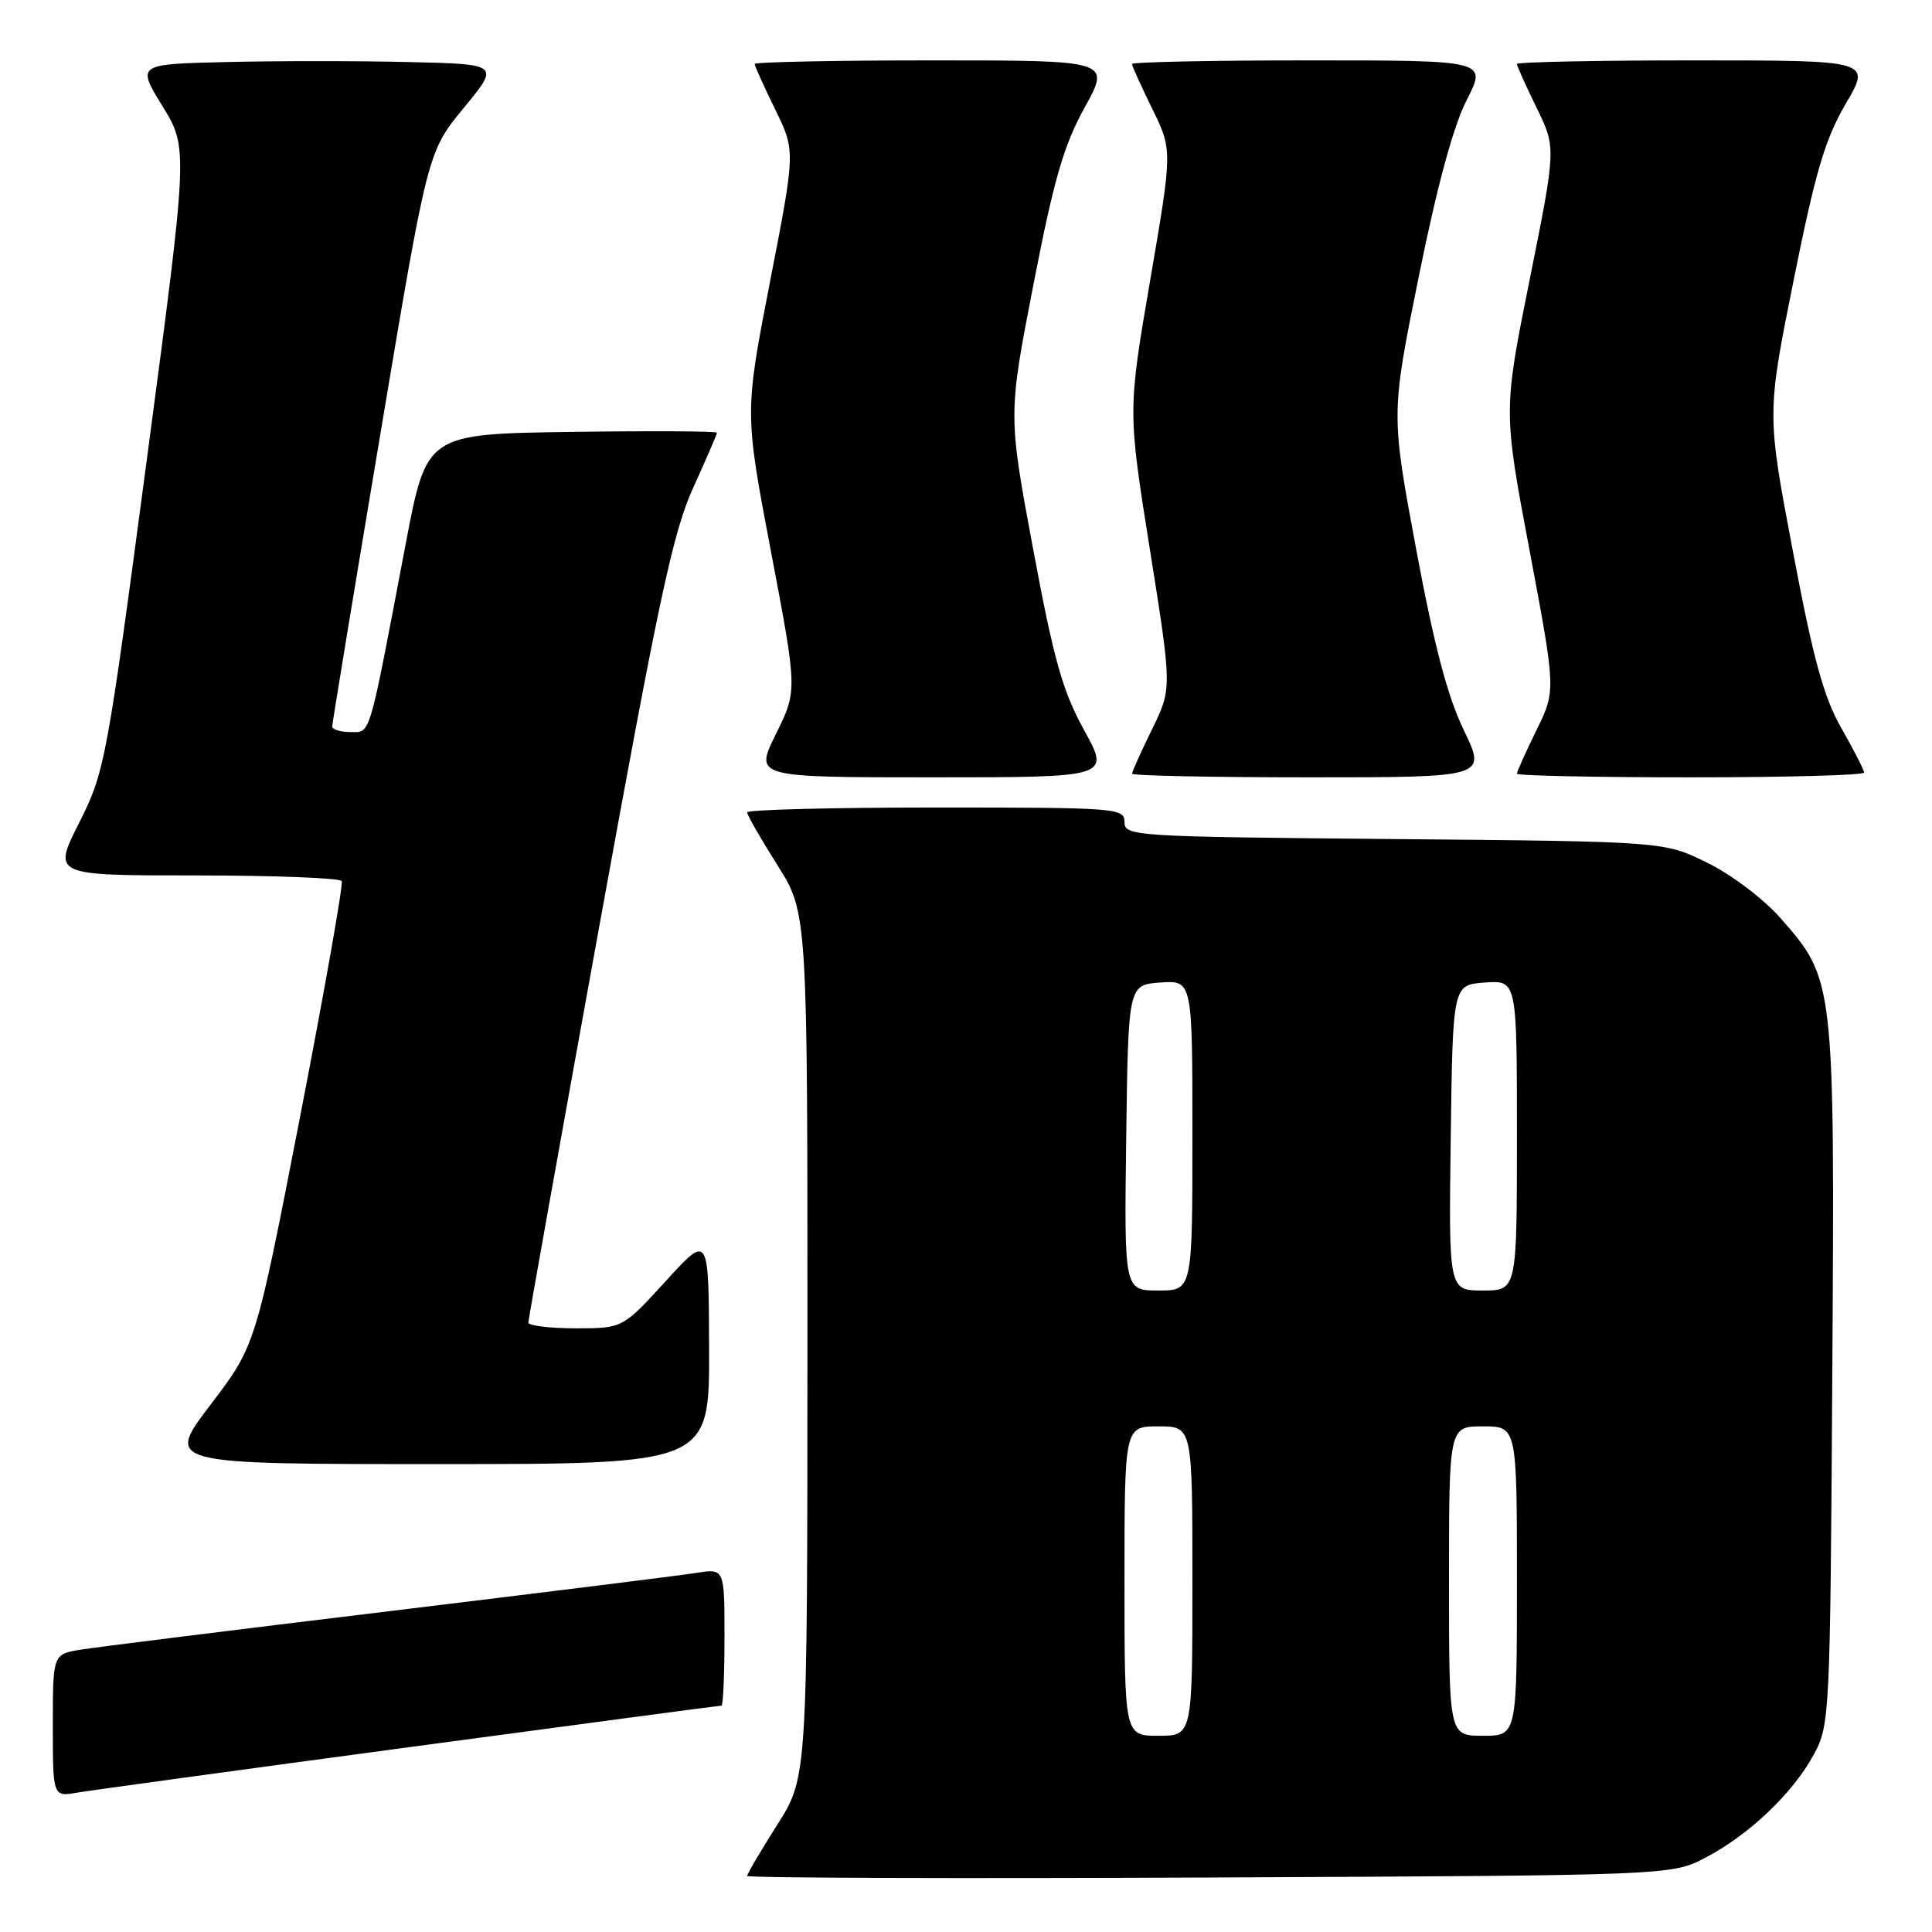 <?xml version="1.0" encoding="UTF-8" standalone="no"?>
<!DOCTYPE svg PUBLIC "-//W3C//DTD SVG 1.1//EN" "http://www.w3.org/Graphics/SVG/1.1/DTD/svg11.dtd" >
<svg xmlns="http://www.w3.org/2000/svg" xmlns:xlink="http://www.w3.org/1999/xlink" version="1.1" viewBox="0 0 256 256">
 <g >
 <path fill="currentColor"
d=" M 226.00 246.14 C 231.76 243.13 237.58 237.59 240.33 232.50 C 242.45 228.59 242.51 227.50 242.79 182.12 C 243.11 129.88 243.10 129.81 235.91 121.64 C 233.68 119.10 229.41 115.88 226.21 114.31 C 220.50 111.50 220.50 111.50 184.75 111.18 C 150.19 110.87 149.00 110.80 149.00 108.93 C 149.00 107.07 148.04 107.00 124.00 107.00 C 110.25 107.00 99.00 107.29 99.00 107.64 C 99.00 108.00 100.80 111.13 103.00 114.62 C 107.00 120.95 107.00 120.95 106.99 178.23 C 106.98 235.50 106.98 235.50 102.99 241.79 C 100.80 245.25 99.00 248.30 99.00 248.57 C 99.00 248.84 126.56 248.93 160.25 248.78 C 221.50 248.50 221.50 248.50 226.00 246.14 Z  M 54.35 231.49 C 76.81 228.47 95.37 226.00 95.60 226.00 C 95.82 226.00 96.00 221.91 96.00 216.91 C 96.00 207.82 96.00 207.82 92.25 208.42 C 90.19 208.75 71.85 211.03 51.50 213.50 C 31.15 215.96 12.81 218.25 10.75 218.58 C 7.00 219.18 7.00 219.18 7.00 228.63 C 7.00 238.09 7.00 238.09 10.25 237.53 C 12.04 237.23 31.88 234.51 54.35 231.49 Z  M 93.96 178.75 C 93.91 163.50 93.91 163.50 88.21 169.76 C 82.50 176.01 82.50 176.01 76.25 176.01 C 72.81 176.00 70.00 175.66 70.01 175.25 C 70.01 174.84 74.22 151.32 79.36 123.00 C 87.30 79.28 89.19 70.46 91.86 64.61 C 93.58 60.82 95.00 57.55 95.00 57.34 C 95.00 57.13 86.34 57.08 75.76 57.23 C 56.53 57.50 56.53 57.50 53.77 72.00 C 48.77 98.31 49.16 97.00 46.43 97.00 C 45.09 97.00 44.01 96.66 44.02 96.25 C 44.03 95.84 46.87 78.54 50.35 57.81 C 56.66 20.12 56.66 20.12 61.44 14.31 C 66.23 8.50 66.23 8.50 54.11 8.22 C 47.45 8.06 36.63 8.06 30.06 8.22 C 18.12 8.50 18.12 8.50 21.53 14.07 C 24.94 19.63 24.94 19.63 19.46 60.86 C 14.12 101.05 13.89 102.26 10.48 109.04 C 6.97 116.00 6.97 116.00 25.93 116.00 C 36.35 116.00 45.06 116.34 45.28 116.75 C 45.50 117.16 43.02 131.18 39.78 147.89 C 33.87 178.29 33.87 178.29 27.89 186.14 C 21.91 194.00 21.91 194.00 57.96 194.00 C 94.00 194.00 94.00 194.00 93.96 178.75 Z  M 143.65 96.75 C 140.80 91.58 139.63 87.43 136.89 72.73 C 133.58 54.97 133.58 54.97 136.93 37.73 C 139.64 23.79 140.93 19.31 143.72 14.25 C 147.17 8.00 147.17 8.00 123.59 8.00 C 110.61 8.00 100.00 8.22 100.00 8.48 C 100.00 8.74 101.22 11.44 102.70 14.47 C 105.41 19.98 105.41 19.98 102.03 37.33 C 98.66 54.68 98.66 54.68 102.16 73.09 C 105.66 91.50 105.66 91.50 102.82 97.25 C 99.97 103.00 99.97 103.00 123.53 103.00 C 147.10 103.00 147.10 103.00 143.65 96.75 Z  M 193.96 96.75 C 191.79 92.25 190.02 85.51 187.63 72.67 C 184.31 54.84 184.31 54.84 187.99 36.67 C 190.42 24.66 192.57 16.72 194.35 13.25 C 197.03 8.00 197.03 8.00 173.52 8.00 C 160.58 8.00 150.00 8.22 150.00 8.48 C 150.00 8.74 151.21 11.42 152.68 14.42 C 155.36 19.89 155.36 19.89 152.40 37.16 C 149.44 54.44 149.44 54.44 152.37 72.83 C 155.30 91.23 155.30 91.23 152.65 96.64 C 151.19 99.61 150.00 102.26 150.00 102.52 C 150.00 102.78 160.57 103.00 173.49 103.00 C 196.98 103.00 196.98 103.00 193.96 96.75 Z  M 247.00 102.37 C 247.00 102.03 245.65 99.39 244.01 96.52 C 241.66 92.41 240.28 87.40 237.57 73.06 C 234.11 54.83 234.11 54.83 237.66 37.16 C 240.55 22.77 241.83 18.43 244.57 13.75 C 247.94 8.00 247.94 8.00 224.47 8.00 C 211.56 8.00 201.00 8.22 201.00 8.48 C 201.00 8.74 202.17 11.34 203.60 14.26 C 206.20 19.57 206.20 19.57 202.70 37.00 C 199.19 54.44 199.19 54.44 202.68 72.97 C 206.17 91.50 206.17 91.50 203.58 96.77 C 202.16 99.67 201.00 102.26 201.00 102.52 C 201.00 102.78 211.35 103.00 224.00 103.00 C 236.65 103.00 247.00 102.72 247.00 102.37 Z  M 149.00 209.50 C 149.00 189.00 149.00 189.00 153.50 189.00 C 158.00 189.00 158.00 189.00 158.00 209.50 C 158.00 230.00 158.00 230.00 153.50 230.00 C 149.00 230.00 149.00 230.00 149.00 209.50 Z  M 192.00 209.50 C 192.00 189.00 192.00 189.00 196.50 189.00 C 201.00 189.00 201.00 189.00 201.00 209.50 C 201.00 230.00 201.00 230.00 196.50 230.00 C 192.00 230.00 192.00 230.00 192.00 209.50 Z  M 149.23 150.75 C 149.50 130.50 149.50 130.50 153.75 130.19 C 158.00 129.89 158.00 129.89 158.00 150.44 C 158.00 171.00 158.00 171.00 153.48 171.00 C 148.96 171.00 148.96 171.00 149.23 150.75 Z  M 192.23 150.75 C 192.50 130.50 192.50 130.50 196.75 130.19 C 201.00 129.89 201.00 129.89 201.00 150.44 C 201.00 171.00 201.00 171.00 196.48 171.00 C 191.96 171.00 191.96 171.00 192.23 150.75 Z "/>
</g>
</svg>